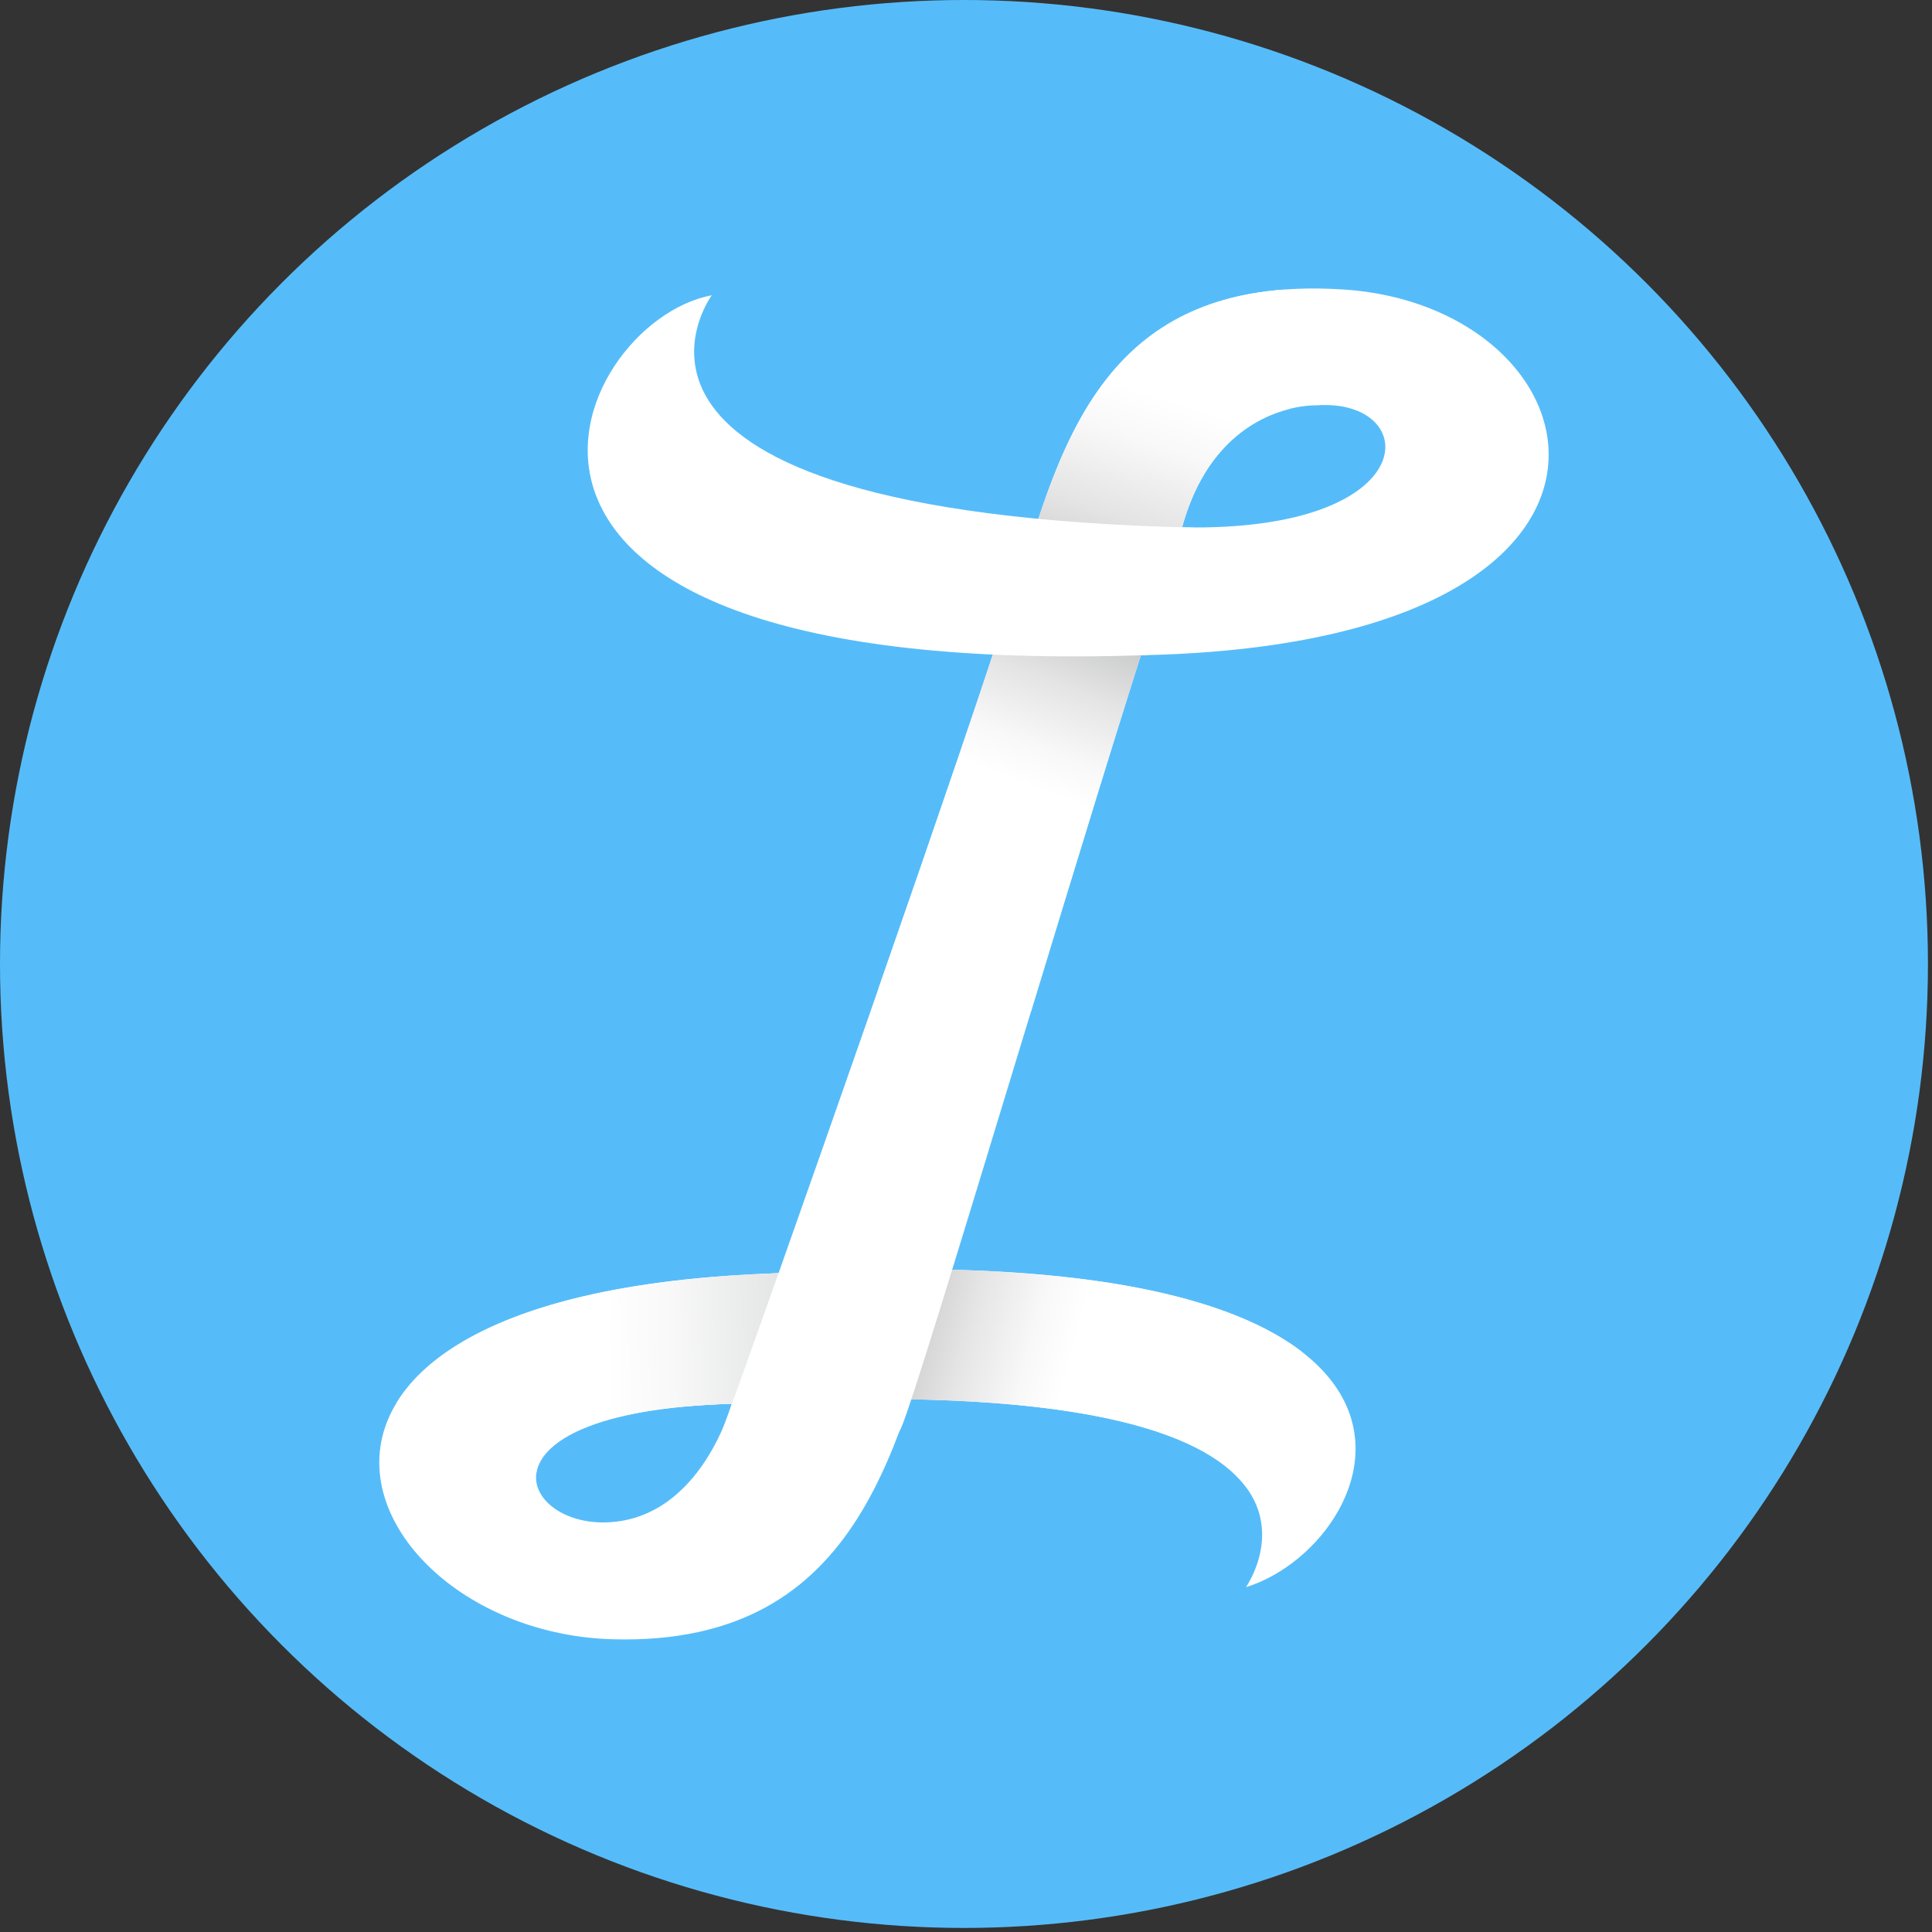 <svg width="266" height="266" viewBox="0 0 266 266" fill="none" xmlns="http://www.w3.org/2000/svg">
<rect x="0" y="0" width="266" height="266" fill="#333333" stroke="none"/>
<circle cx="132.721" cy="132.721" r="132.721" fill="#56BCF9"/>
<g clip-path="url(#clip0)">
<path d="M84.45 225.7C119.467 226.62 123.645 197.028 130.643 175.714C23.592 169.259 45.035 224.666 84.45 225.7ZM83.775 209.593C71.156 210.228 64.73 194.305 100.737 193.278C100.737 193.278 96.605 208.948 83.775 209.593Z" fill="white"/>
<path d="M171.555 218.519C191.691 212.289 210.243 166.48 96.192 176.056C95.678 176.096 95.181 176.256 94.741 176.523C94.3 176.79 93.928 177.157 93.654 177.594C91.005 181.876 88.177 194.077 92.133 193.781C194.189 186.172 171.738 218.17 171.555 218.519" fill="white"/>
<path d="M120.185 174.79L114.371 192.681C152.198 191.901 166.622 198.156 171.525 204.708L179.284 186.152C170.386 179.279 152.423 174.232 120.185 174.79Z" fill="url(#paint0_linear)"/>
<path d="M112.877 190.933L117.05 175.21C79.215 174.753 60.656 183.137 54.565 193.198L73.824 202.978C74.27 198.699 81.358 193.832 100.737 193.279C100.737 193.279 101.723 193.242 101.657 193.459L112.877 190.933Z" fill="url(#paint1_linear)"/>
<path d="M160.369 80.034C162.502 73.618 140.353 78.433 139.596 81.013C135.052 96.523 104.038 184.552 99.818 195.911C97.84 201.236 120.422 204.849 124.096 196.523C126.802 190.393 151.009 108.171 160.369 80.034Z" fill="white"/>
<path d="M184.892 39.854C149.718 37.617 145.222 64.019 138.147 87.589L137.026 89.663C234.304 96.48 224.284 42.359 184.892 39.854ZM162.749 72.604C167.512 55.293 181.16 55.813 181.16 55.813C195.829 54.682 196.479 73.288 162.749 72.604Z" fill="white"/>
<path d="M120.937 136.142L141.957 139.238C148.156 118.878 154.61 97.755 158.927 84.428L138.921 83.234C136.059 92.403 128.61 114.109 120.937 136.142Z" fill="url(#paint2_linear)"/>
<path d="M140.413 79.817H161.902V75.562C161.469 75.489 163.093 73.903 162.749 72.604C165.924 61.063 173.049 57.447 177.445 56.321L176.88 39.861C152.281 41.663 146.004 60.544 140.413 79.817Z" fill="url(#paint3_linear)"/>
<path d="M97.993 40.657C78.245 44.294 55.229 93.629 157.681 90.204C159.886 90.13 164.716 79.246 164.716 74.299C164.716 72.893 165.374 72.667 164.247 72.64C76.008 70.549 98.008 40.641 97.993 40.657Z" fill="white"/>
</g>
<defs>
<linearGradient id="paint0_linear" x1="147.315" y1="187.993" x2="111.851" y2="178.655" gradientUnits="userSpaceOnUse">
<stop stop-color="white"/>
<stop offset="0.16" stop-color="#F8F8F8"/>
<stop offset="0.4" stop-color="#E5E5E5"/>
<stop offset="0.69" stop-color="#C5C6C6"/>
<stop offset="1" stop-color="#9A9B9B"/>
</linearGradient>
<linearGradient id="paint1_linear" x1="83.454" y1="189.346" x2="141.8" y2="187.622" gradientUnits="userSpaceOnUse">
<stop stop-color="white"/>
<stop offset="0.16" stop-color="#F8F8F8"/>
<stop offset="0.41" stop-color="#E4E5E5"/>
<stop offset="0.69" stop-color="#C4C5C5"/>
<stop offset="1" stop-color="#9A9B9B"/>
</linearGradient>
<linearGradient id="paint2_linear" x1="141.577" y1="108.269" x2="154.404" y2="74.814" gradientUnits="userSpaceOnUse">
<stop stop-color="white"/>
<stop offset="0.16" stop-color="#F8F8F8"/>
<stop offset="0.41" stop-color="#E4E4E4"/>
<stop offset="0.7" stop-color="#C3C4C4"/>
<stop offset="1" stop-color="#9A9B9B"/>
</linearGradient>
<linearGradient id="paint3_linear" x1="162.878" y1="55.617" x2="149.814" y2="96.027" gradientUnits="userSpaceOnUse">
<stop stop-color="white"/>
<stop offset="0.16" stop-color="#F8F8F8"/>
<stop offset="0.41" stop-color="#E4E4E4"/>
<stop offset="0.7" stop-color="#C3C4C4"/>
<stop offset="1" stop-color="#9A9B9B"/>
</linearGradient>
<clipPath id="clip0">
<rect width="161" height="186" fill="white" transform="translate(52.221 39.721)"/>
</clipPath>
</defs>
</svg>
